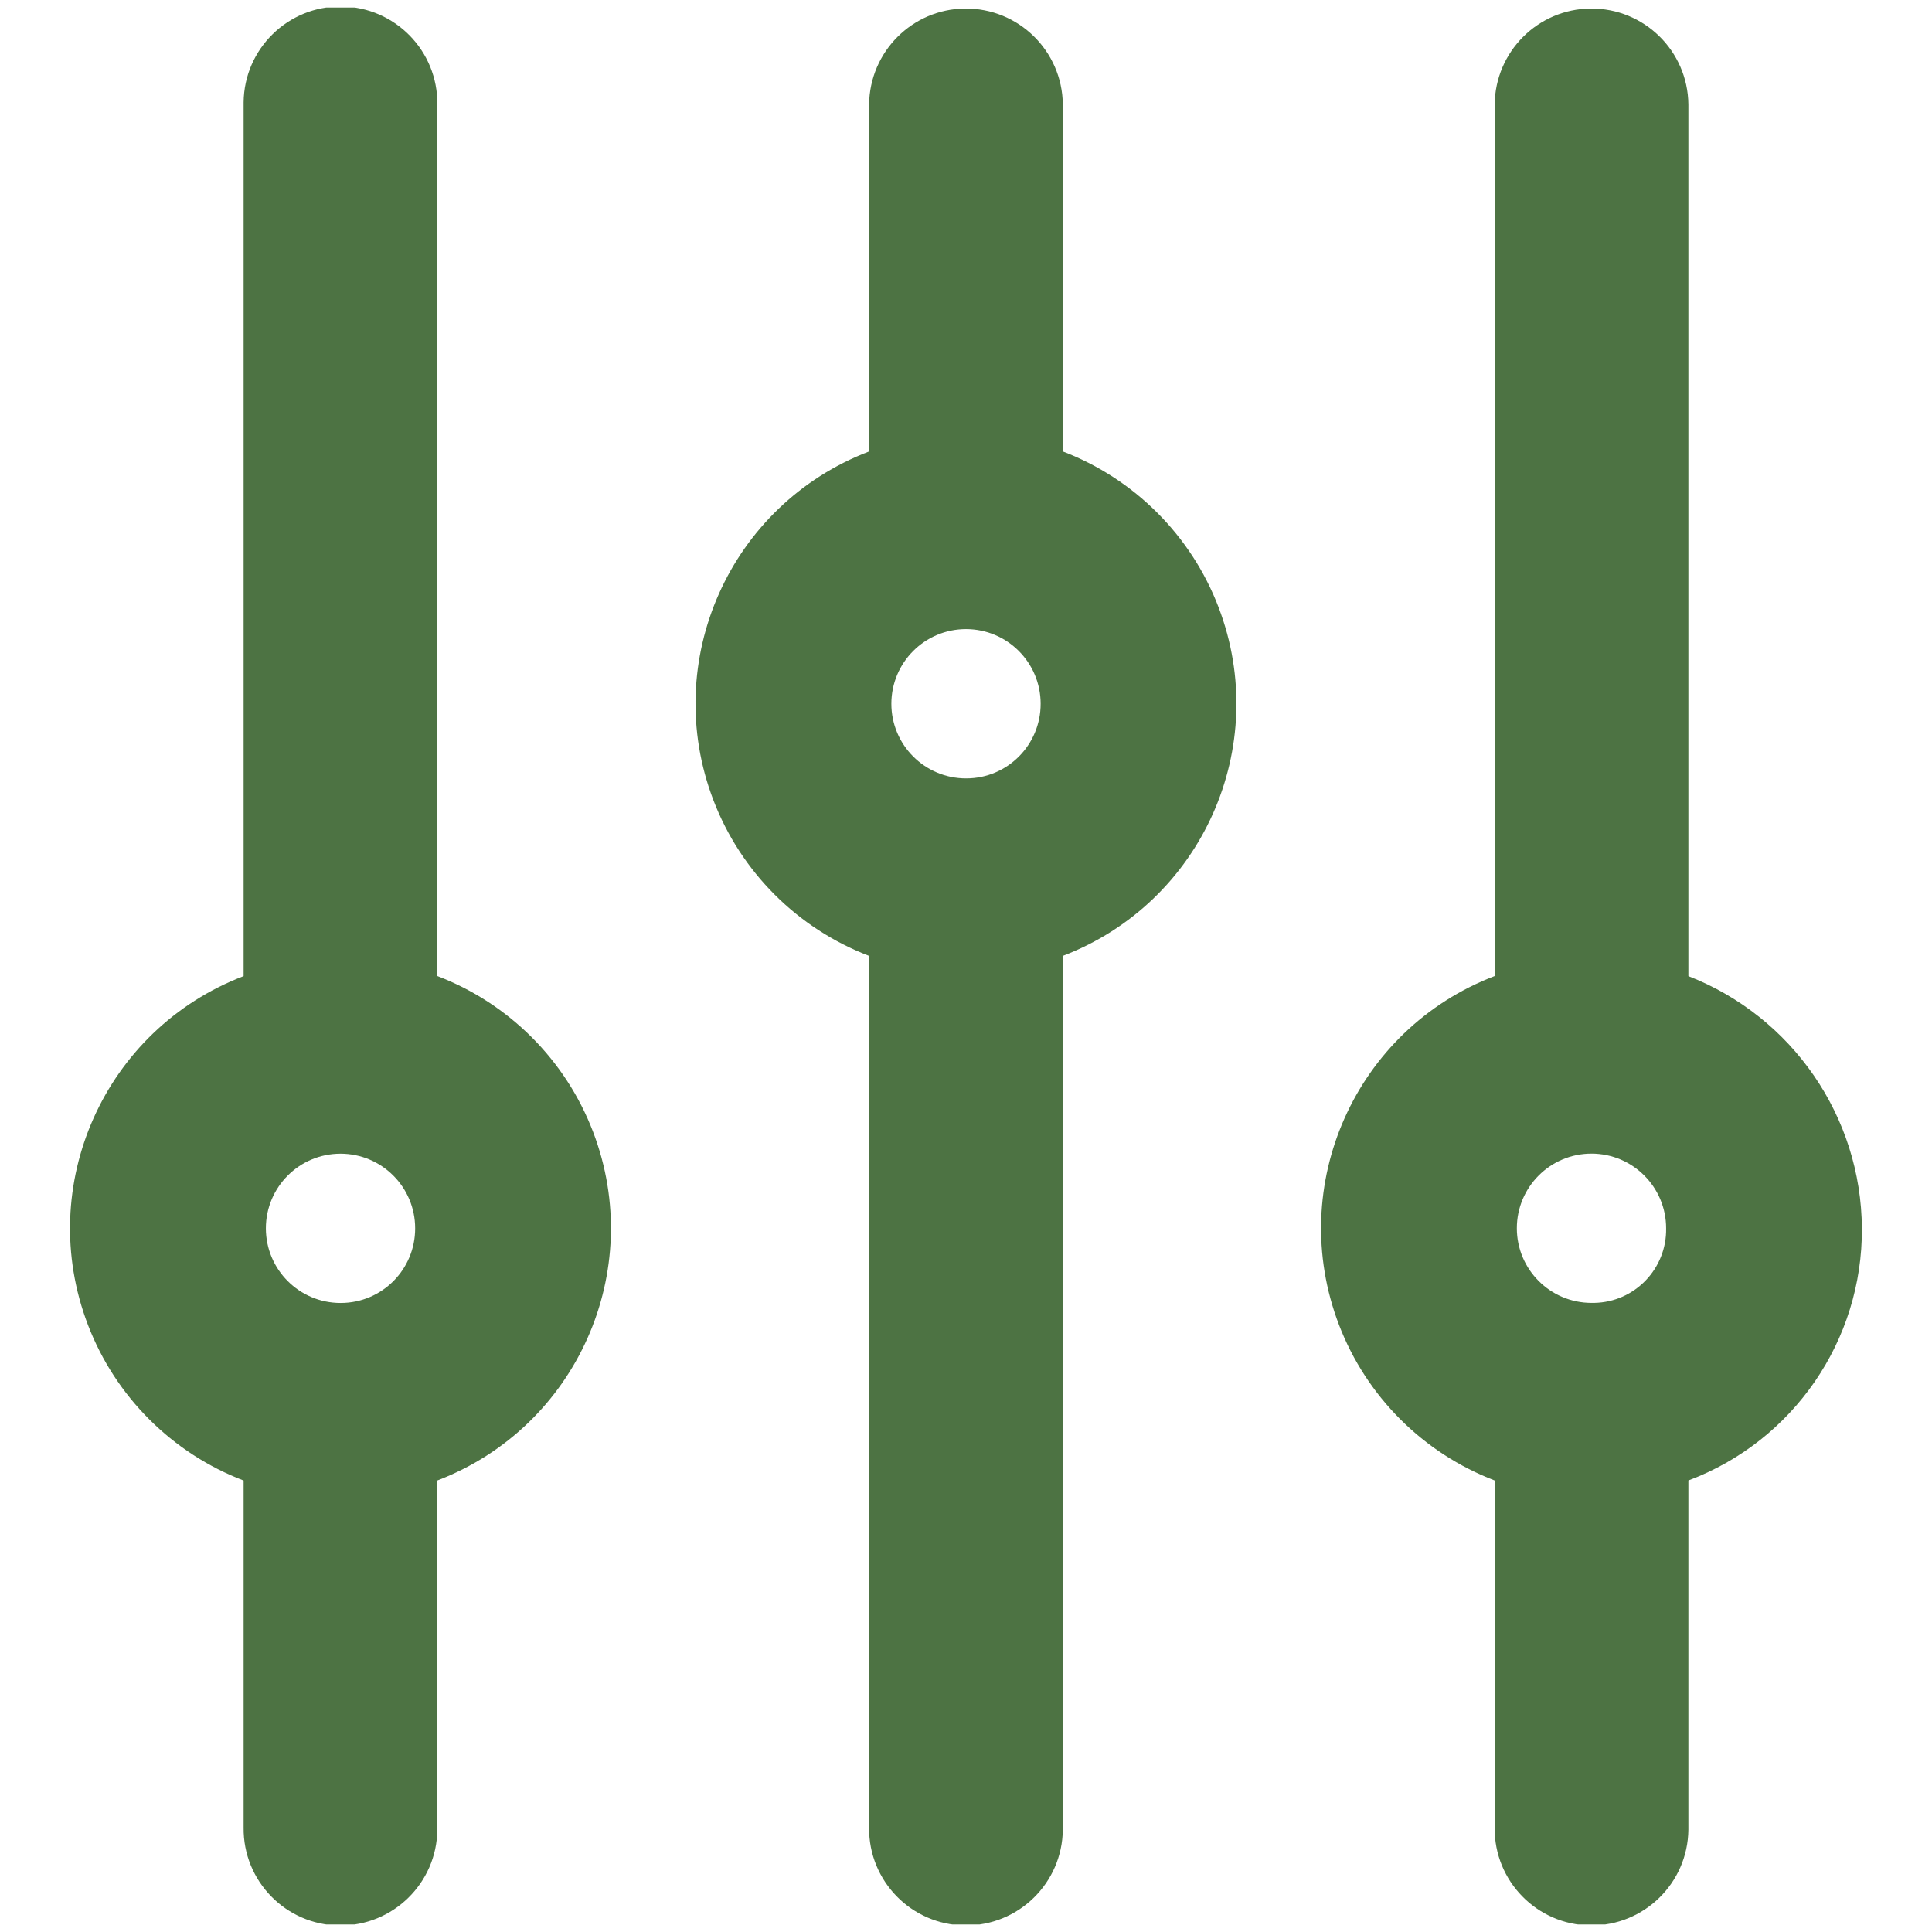 <?xml version="1.0" encoding="UTF-8"?>
<svg id="Layer_1" data-name="Layer 1" xmlns="http://www.w3.org/2000/svg" xmlns:xlink="http://www.w3.org/1999/xlink" viewBox="0 0 256 256">
  <defs>
    <style>
      .cls-1, .cls-2 {
        fill: none;
      }

      .cls-3 {
        fill: #4d7343;
      }

      .cls-2 {
        clip-path: url(#clippath);
      }
    </style>
    <clipPath id="clippath">
      <rect class="cls-1" x="9.29" y="1" width="237.42" height="254"/>
    </clipPath>
  </defs>
  <g id="Group_15" data-name="Group 15">
    <g class="cls-2">
      <g id="Group_14" data-name="Group 14">
        <path id="Path_82" data-name="Path 82" class="cls-3" d="m246.71,162.76c-.09-14.8-9.21-28.04-22.99-33.42V13.83c-.08-7.09-5.88-12.77-12.97-12.7-6.98.07-12.62,5.72-12.7,12.7v115.5c-18.46,7.06-27.69,27.75-20.63,46.21,3.63,9.49,11.14,17,20.63,20.63v45.99c-.08,7.09,5.61,12.9,12.7,12.97s12.9-5.61,12.97-12.7c0-.09,0-.18,0-.27v-45.99c13.91-5.22,23.09-18.56,22.99-33.42m-35.83,9.89c-5.46,0-9.89-4.43-9.89-9.89s4.43-9.89,9.89-9.89,9.89,4.43,9.89,9.89c.1,5.36-4.16,9.79-9.51,9.89-.13,0-.25,0-.38,0"/>
        <path id="Path_83" data-name="Path 83" class="cls-3" d="m140.83,59.82V13.83c-.08-7.09-5.88-12.77-12.97-12.7-6.98.07-12.62,5.72-12.7,12.7v45.99c-18.46,7.06-27.69,27.75-20.63,46.21,3.63,9.49,11.14,17,20.63,20.63v115.5c-.08,7.09,5.61,12.9,12.7,12.97s12.9-5.61,12.97-12.7c0-.09,0-.18,0-.27v-115.5c18.46-7.06,27.69-27.75,20.63-46.21-3.63-9.49-11.14-17-20.63-20.63m-12.83,43.32c-5.46,0-9.89-4.43-9.89-9.89s4.43-9.89,9.89-9.89,9.89,4.43,9.89,9.89c.01,5.45-4.39,9.88-9.84,9.89-.02,0-.03,0-.05,0"/>
        <path id="Path_84" data-name="Path 84" class="cls-3" d="m57.95,129.34V13.83c.08-7.09-5.61-12.9-12.7-12.97-7.09-.08-12.9,5.61-12.97,12.7,0,.09,0,.18,0,.28v115.5c-18.46,7.06-27.69,27.75-20.63,46.21,3.63,9.49,11.14,17,20.63,20.63v45.99c-.08,7.09,5.61,12.9,12.7,12.97s12.9-5.61,12.97-12.7c0-.09,0-.18,0-.28v-45.99c18.46-7.06,27.69-27.75,20.63-46.21-3.63-9.49-11.14-17-20.63-20.63Zm-12.83,43.31c-5.46,0-9.89-4.43-9.89-9.89,0-5.46,4.43-9.89,9.89-9.89s9.89,4.43,9.89,9.89c.01,5.45-4.39,9.88-9.84,9.89-.02,0-.03,0-.05,0"/>
      </g>
    </g>
  </g>
</svg>